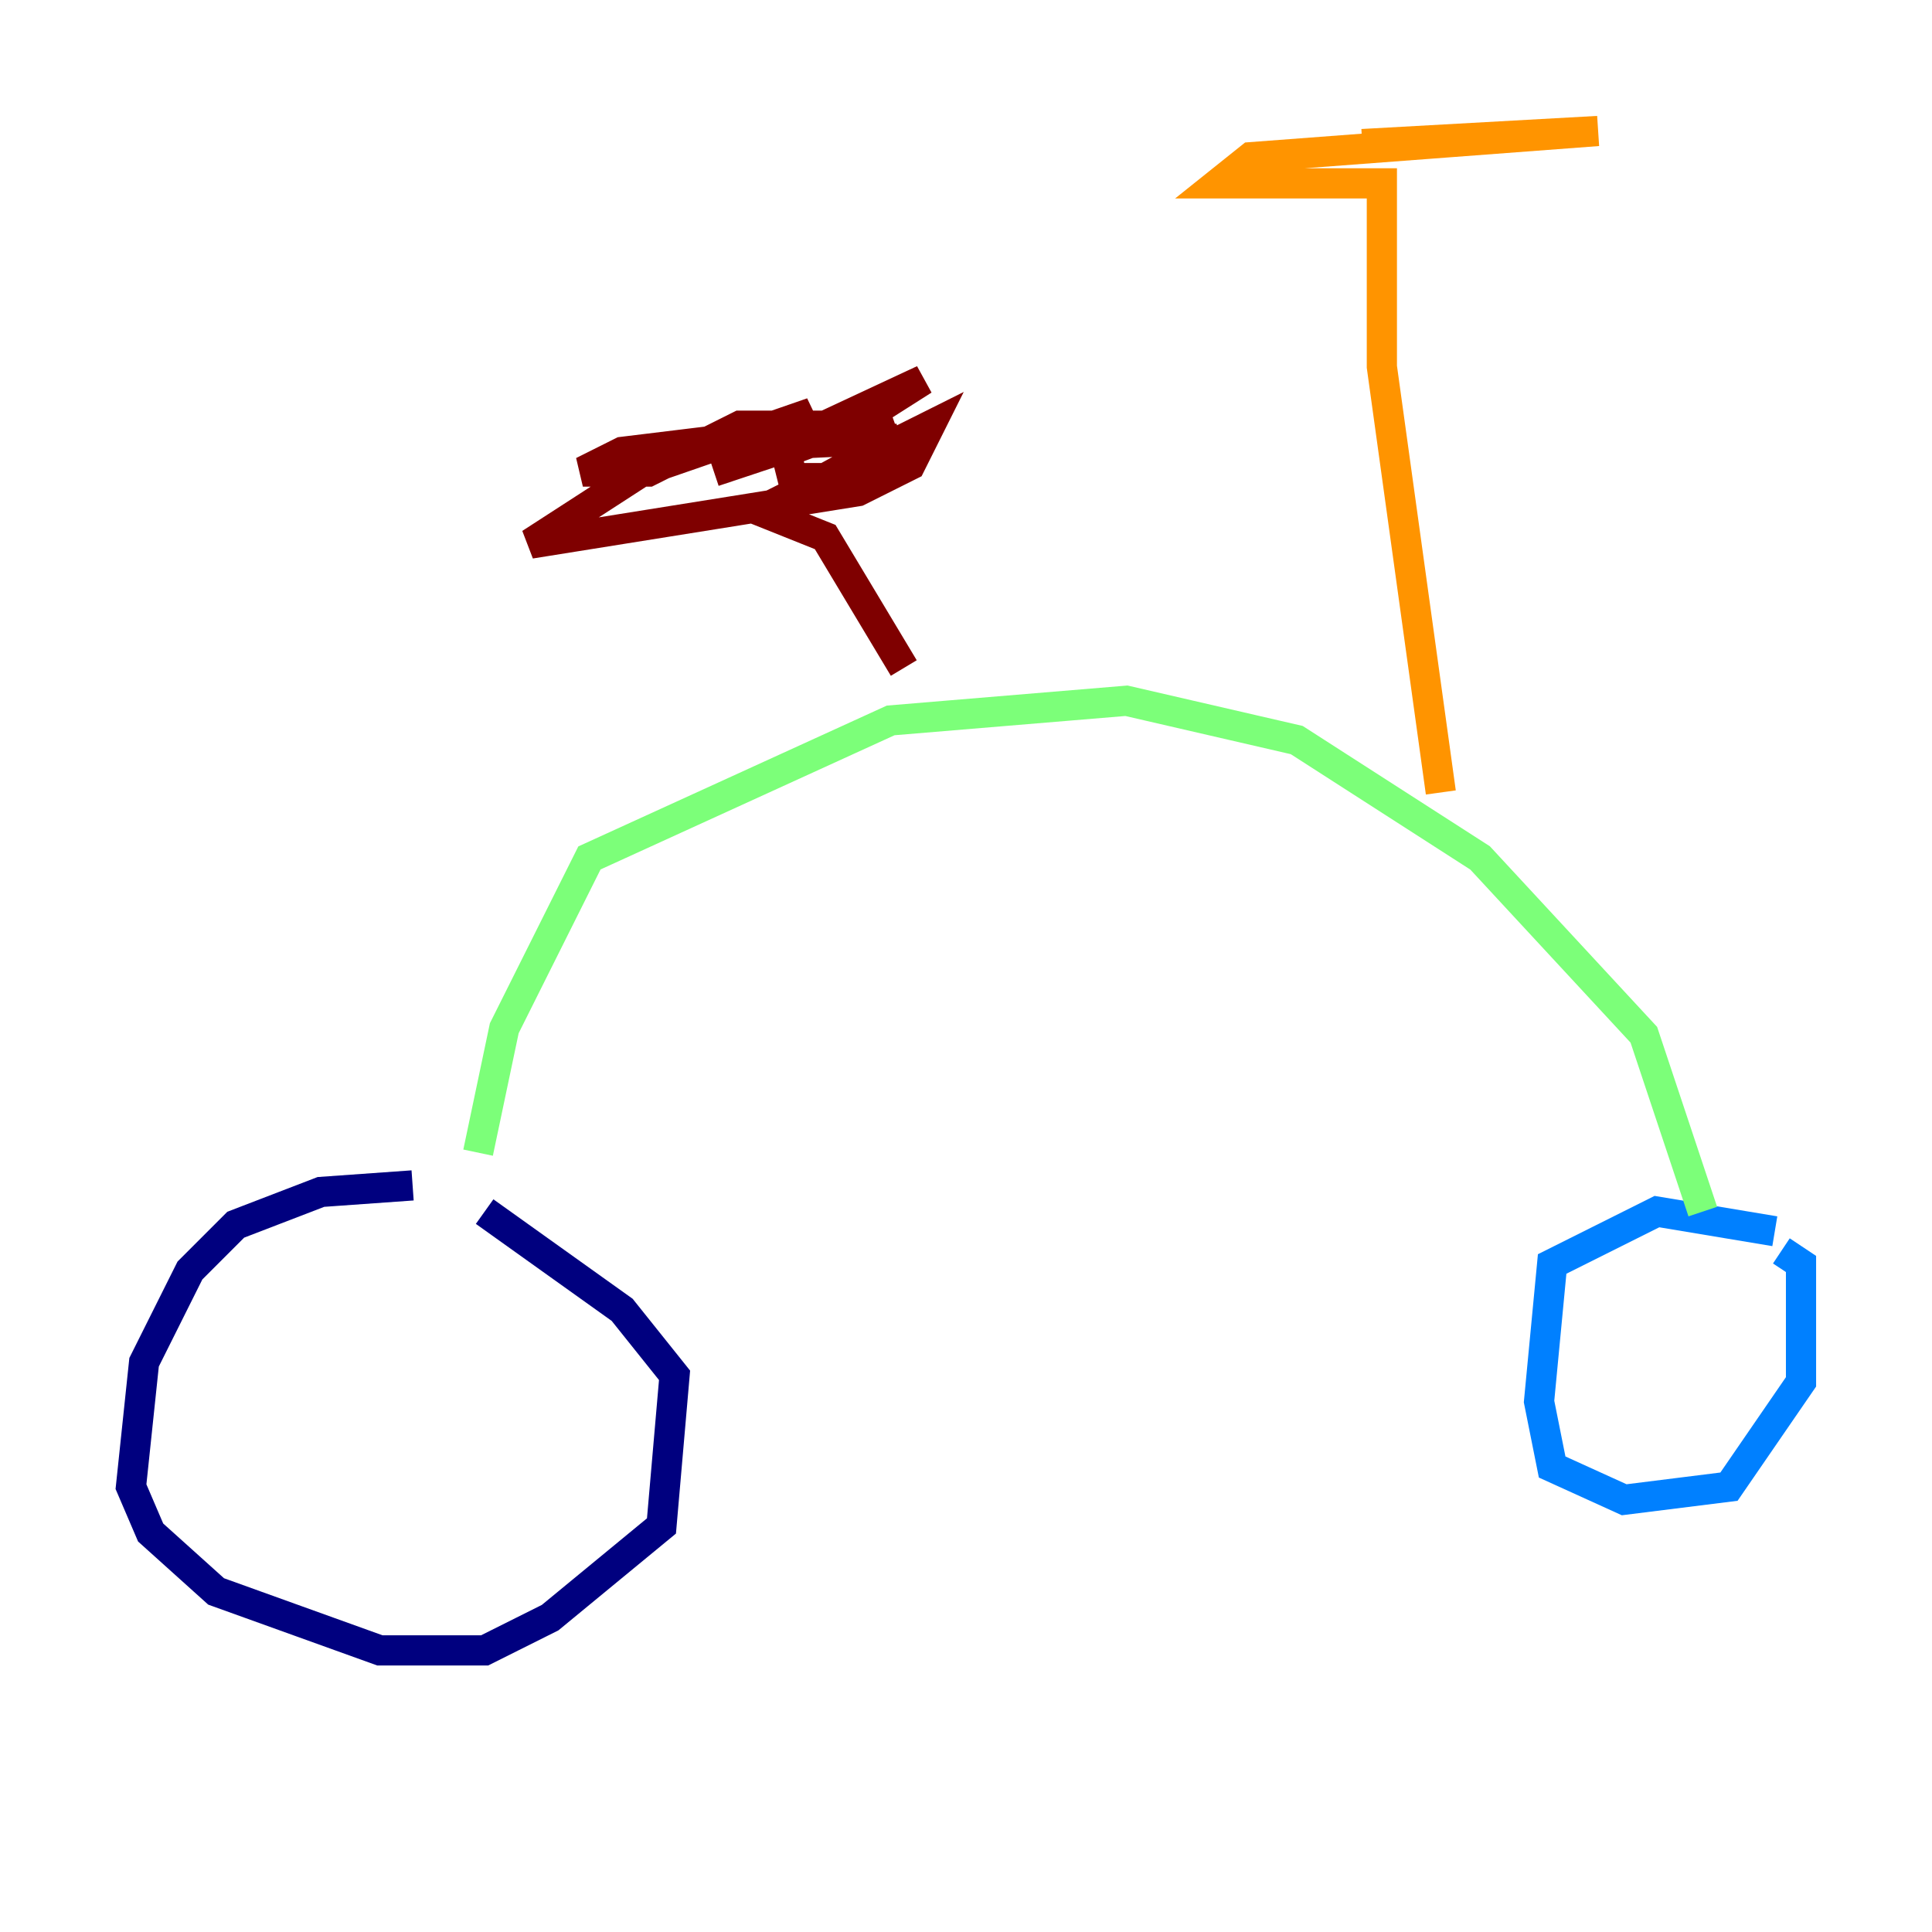 <?xml version="1.0" encoding="utf-8" ?>
<svg baseProfile="tiny" height="128" version="1.2" viewBox="0,0,128,128" width="128" xmlns="http://www.w3.org/2000/svg" xmlns:ev="http://www.w3.org/2001/xml-events" xmlns:xlink="http://www.w3.org/1999/xlink"><defs /><polyline fill="none" points="27.336,78.536 21.261,78.969 15.62,81.139 12.583,84.176 9.546,90.251 8.678,98.495 9.98,101.532 14.319,105.437 25.166,109.342 32.108,109.342 36.447,107.173 43.824,101.098 44.691,91.119 41.22,86.78 32.108,80.271" stroke="#00007f" stroke-width="2" /><polyline fill="none" points="117.586,81.573 109.776,80.271 102.834,83.742 101.966,92.854 102.834,97.193 107.607,99.363 114.549,98.495 119.322,91.552 119.322,83.742 118.02,82.875" stroke="#0080ff" stroke-width="2" /><polyline fill="none" points="31.675,76.366 33.41,68.122 39.051,56.841 59.01,47.729 74.63,46.427 85.912,49.031 98.061,56.841 108.909,68.556 112.814,80.271" stroke="#7cff79" stroke-width="2" /><polyline fill="none" points="95.458,52.502 91.552,24.298 91.552,12.149 80.705,12.149 82.875,10.414 105.871,8.678 90.251,9.546" stroke="#ff9400" stroke-width="2" /><polyline fill="none" points="59.878,44.258 54.671,35.58 50.332,33.844 61.614,28.203 60.312,30.807 56.841,32.542 35.146,36.014 42.522,31.241 53.803,27.336 50.332,29.505 59.444,29.071 54.671,31.675 52.502,31.675 52.068,29.939 59.01,27.336 47.295,31.241 56.407,28.203 61.18,25.166 54.671,28.203 49.031,28.203 42.956,31.241 38.617,31.241 41.22,29.939 59.01,27.77" stroke="#7f0000" stroke-width="2" /></svg>